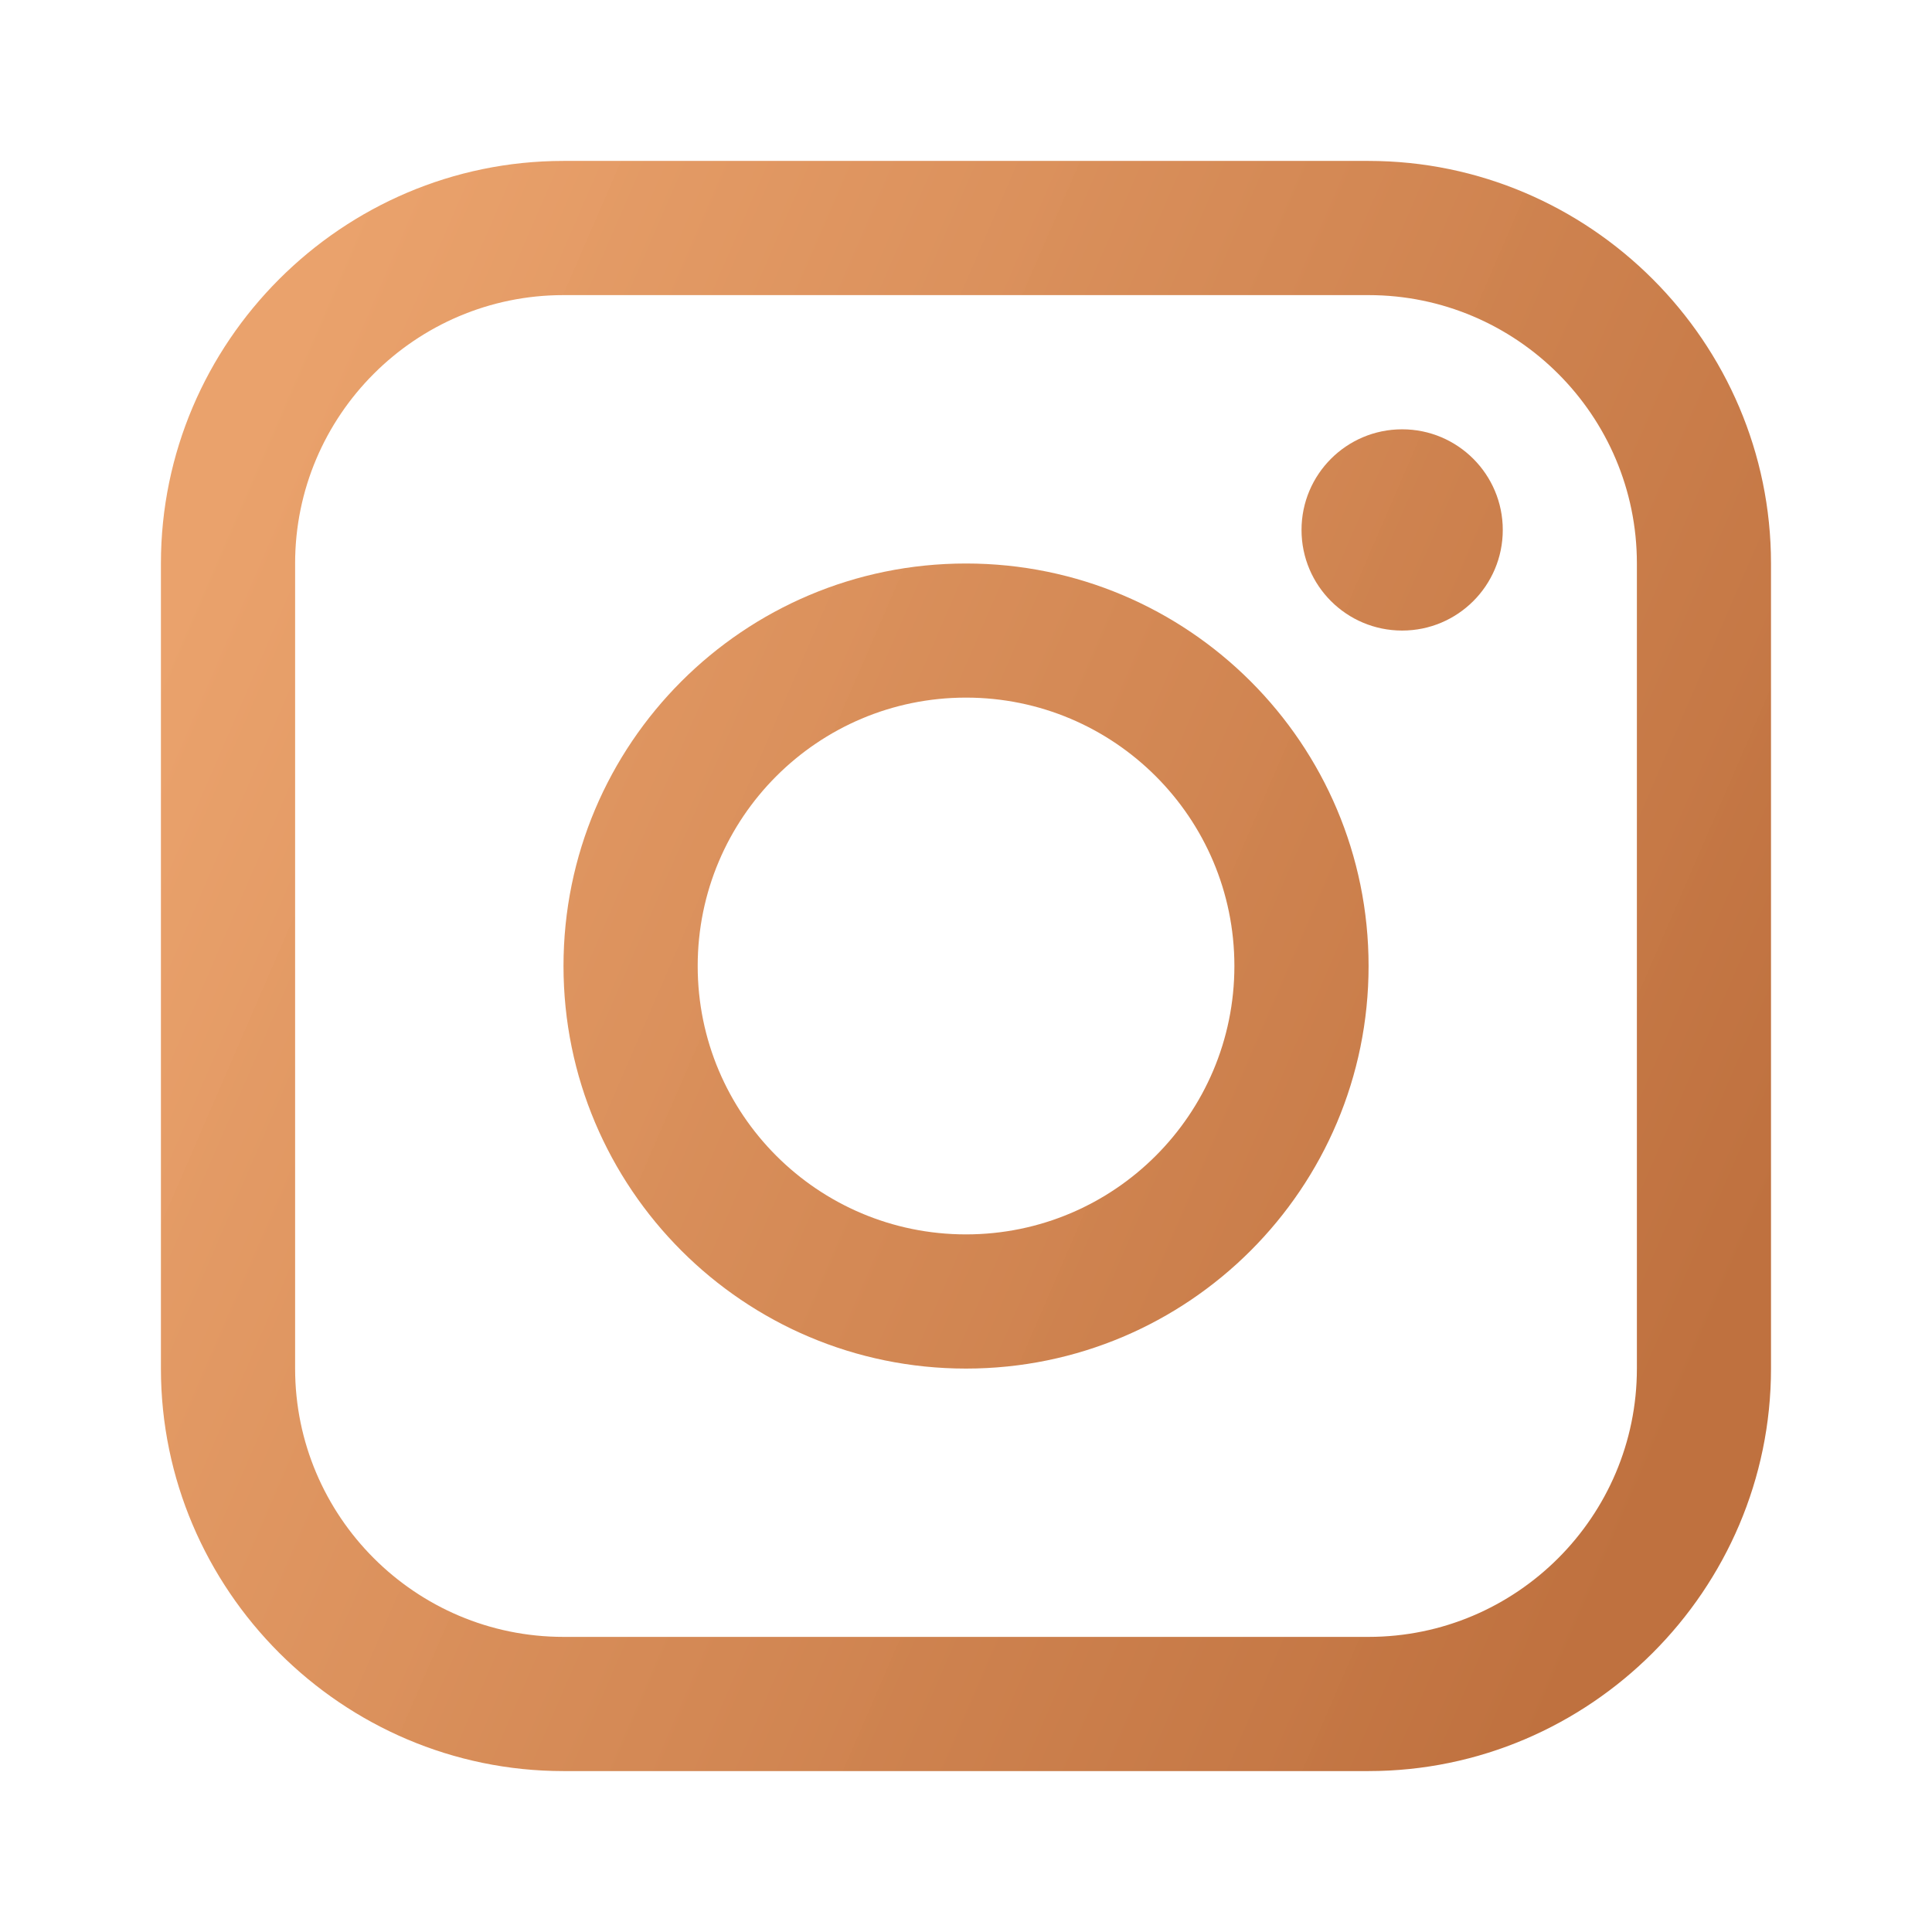 <svg viewBox="0 0 24 24" fill="none" xmlns="http://www.w3.org/2000/svg">
  <path
    d="M17 1.999H6.999C4.249 1.999 1.999 4.25 1.999 6.999V17.001C1.999 19.75 4.249 22.001 6.999 22.001H17C19.75 22.001 22 19.75 22 17.001V6.999C22 4.25 19.75 1.999 17 1.999ZM20.334 17.001C20.334 18.838 18.839 20.334 17 20.334H6.999C5.161 20.334 3.666 18.838 3.666 17.001V6.999C3.666 5.161 5.161 3.666 6.999 3.666H17C18.839 3.666 20.334 5.161 20.334 6.999V17.001Z"
    fill="url(#paint0_linear_2319_5257)" />
  <path
    d="M17.418 7.833C18.108 7.833 18.668 7.274 18.668 6.583C18.668 5.893 18.108 5.333 17.418 5.333C16.727 5.333 16.168 5.893 16.168 6.583C16.168 7.274 16.727 7.833 17.418 7.833Z"
    fill="url(#paint1_linear_2319_5257)" />
  <path
    d="M12 7C9.238 7 7 9.238 7 12C7 14.761 9.238 17.001 12 17.001C14.762 17.001 17.001 14.761 17.001 12C17.001 9.238 14.762 7 12 7ZM12 15.334C10.159 15.334 8.667 13.841 8.667 12C8.667 10.159 10.159 8.666 12 8.666C13.841 8.666 15.334 10.159 15.334 12C15.334 13.841 13.841 15.334 12 15.334Z"
    fill="url(#paint2_linear_2319_5257)" />
  <defs>
    <linearGradient id="paint0_linear_2319_5257" x1="4.399" y1="1.999" x2="24.008" y2="10.484"
      gradientUnits="userSpaceOnUse">
      <stop stop-color="#EAA16A" stop-opacity="0.984" />
      <stop offset="1" stop-color="#BF713F" />
    </linearGradient>
    <linearGradient id="paint1_linear_2319_5257" x1="4.399" y1="1.999" x2="24.008" y2="10.484"
      gradientUnits="userSpaceOnUse">
      <stop stop-color="#EAA16A" stop-opacity="0.984" />
      <stop offset="1" stop-color="#BF713F" />
    </linearGradient>
    <linearGradient id="paint2_linear_2319_5257" x1="4.399" y1="1.999" x2="24.008" y2="10.484"
      gradientUnits="userSpaceOnUse">
      <stop stop-color="#EAA16A" stop-opacity="0.984" />
      <stop offset="1" stop-color="#BF713F" />
    </linearGradient>
  </defs>
</svg>